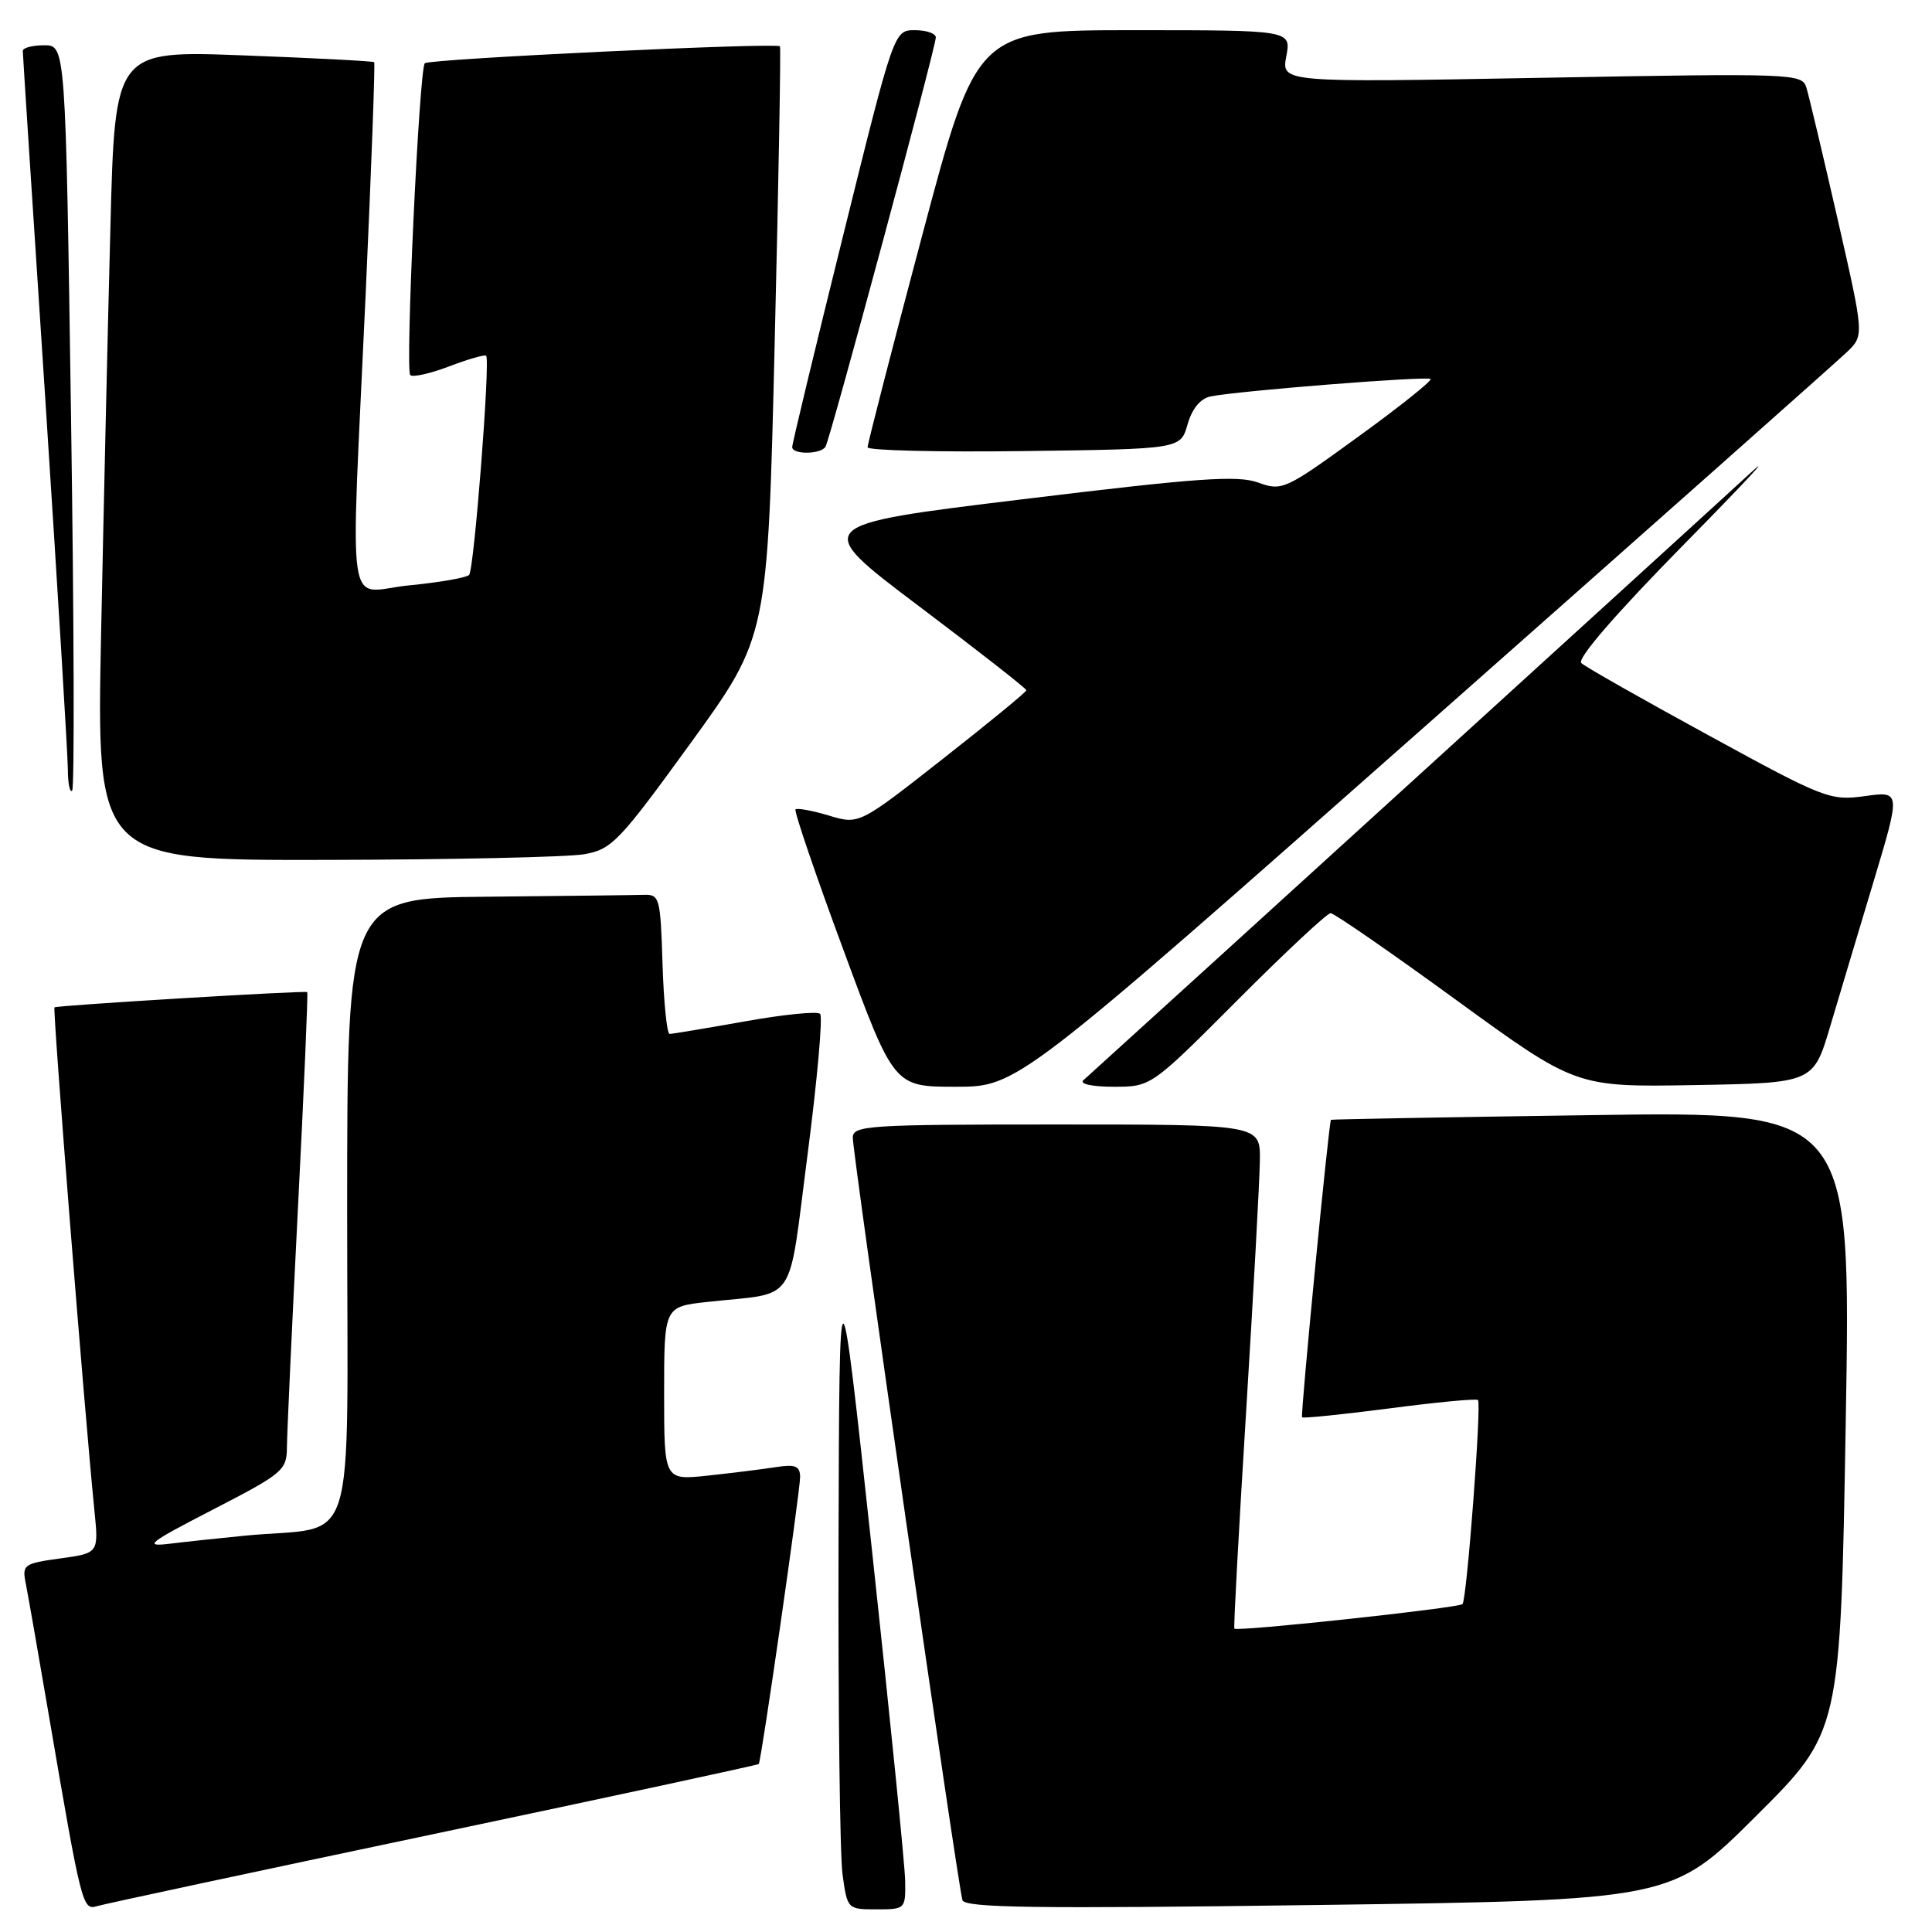<?xml version="1.0" encoding="UTF-8" standalone="no"?>
<!DOCTYPE svg PUBLIC "-//W3C//DTD SVG 1.1//EN" "http://www.w3.org/Graphics/SVG/1.1/DTD/svg11.dtd" >
<svg xmlns="http://www.w3.org/2000/svg" xmlns:xlink="http://www.w3.org/1999/xlink" version="1.1" viewBox="0 0 256 256">
 <g >
 <path fill="currentColor"
d=" M 57.43 243.03 C 81.04 238.05 100.44 233.87 100.54 233.74 C 100.88 233.31 106.03 197.54 106.02 195.70 C 106.00 194.24 105.39 194.00 102.75 194.41 C 100.96 194.69 96.91 195.19 93.75 195.53 C 88.00 196.14 88.00 196.14 88.00 184.64 C 88.00 173.14 88.00 173.14 93.75 172.51 C 105.82 171.18 104.35 173.35 107.01 152.96 C 108.29 143.09 109.04 134.71 108.67 134.34 C 108.31 133.97 103.82 134.42 98.70 135.34 C 93.57 136.25 89.09 137.00 88.73 137.00 C 88.37 137.00 87.95 132.84 87.79 127.75 C 87.51 118.88 87.41 118.50 85.25 118.57 C 84.01 118.61 74.67 118.72 64.50 118.82 C 46.00 119.00 46.00 119.00 46.00 160.41 C 46.00 207.13 47.60 202.02 32.50 203.48 C 29.20 203.80 24.70 204.28 22.50 204.55 C 18.96 204.98 19.61 204.47 28.25 200.01 C 37.53 195.22 38.00 194.82 38.02 191.74 C 38.03 189.96 38.69 175.70 39.48 160.05 C 40.28 144.40 40.83 131.53 40.71 131.46 C 40.36 131.23 7.52 133.22 7.22 133.48 C 6.96 133.71 11.18 186.93 12.51 200.15 C 13.08 205.80 13.08 205.80 7.98 206.50 C 3.13 207.17 2.91 207.33 3.42 209.85 C 3.71 211.31 5.10 219.25 6.51 227.50 C 10.78 252.48 10.94 253.15 12.83 252.58 C 13.75 252.30 33.82 248.00 57.43 243.03 Z  M 119.94 249.25 C 119.91 247.19 117.93 227.50 115.55 205.50 C 111.22 165.50 111.22 165.50 111.11 204.61 C 111.05 226.12 111.29 245.81 111.64 248.36 C 112.27 252.97 112.30 253.00 116.14 253.00 C 119.94 253.00 120.00 252.95 119.94 249.25 Z  M 232.68 240.64 C 243.87 229.50 243.87 229.50 244.57 188.38 C 245.28 147.26 245.28 147.26 210.89 147.76 C 191.98 148.03 176.44 148.31 176.36 148.38 C 176.08 148.62 172.30 187.51 172.53 187.80 C 172.66 187.96 177.87 187.43 184.12 186.62 C 190.36 185.80 195.63 185.30 195.84 185.51 C 196.33 186.00 194.36 211.97 193.79 212.55 C 193.26 213.07 163.86 216.24 163.56 215.80 C 163.44 215.63 164.15 202.68 165.12 187.00 C 166.09 171.32 166.91 156.36 166.94 153.75 C 167.00 149.00 167.00 149.00 140.00 149.00 C 114.95 149.00 113.00 149.13 113.00 150.75 C 112.99 153.00 126.95 250.08 127.53 251.78 C 127.87 252.80 137.21 252.93 174.73 252.42 C 221.50 251.78 221.50 251.78 232.68 240.64 Z  M 188.65 96.40 C 218.27 70.22 243.52 47.82 244.76 46.62 C 247.01 44.44 247.01 44.44 243.48 28.97 C 241.53 20.46 239.68 12.64 239.35 11.59 C 238.78 9.74 237.63 9.70 204.28 10.31 C 169.79 10.94 169.79 10.94 170.44 7.47 C 171.09 4.00 171.09 4.00 150.26 4.00 C 129.43 4.00 129.43 4.00 122.18 31.25 C 118.19 46.24 114.95 58.85 114.96 59.27 C 114.98 59.69 124.32 59.92 135.71 59.77 C 156.43 59.50 156.43 59.50 157.36 56.23 C 157.96 54.14 159.06 52.81 160.40 52.53 C 164.03 51.79 189.13 49.80 189.56 50.22 C 189.78 50.44 185.46 53.89 179.97 57.87 C 170.27 64.91 169.89 65.09 166.70 63.94 C 163.99 62.95 158.66 63.33 135.46 66.16 C 107.50 69.56 107.50 69.56 121.75 80.31 C 129.59 86.22 136.00 91.24 136.00 91.46 C 136.00 91.69 131.01 95.78 124.91 100.57 C 113.83 109.27 113.83 109.27 109.82 108.06 C 107.61 107.40 105.63 107.04 105.41 107.25 C 105.20 107.47 108.04 115.83 111.74 125.82 C 118.45 144.00 118.45 144.00 126.63 144.00 C 134.80 144.00 134.80 144.00 188.65 96.40 Z  M 164.00 132.50 C 170.31 126.17 175.85 121.00 176.31 121.00 C 176.78 121.00 184.28 126.19 192.99 132.53 C 208.83 144.05 208.83 144.05 224.55 143.78 C 240.28 143.50 240.28 143.50 242.51 136.00 C 243.74 131.88 246.34 123.17 248.30 116.67 C 251.85 104.83 251.85 104.83 247.09 105.49 C 242.50 106.12 241.75 105.83 226.42 97.45 C 217.66 92.67 210.06 88.36 209.53 87.86 C 208.93 87.30 214.04 81.39 223.03 72.24 C 230.99 64.15 235.03 59.82 232.00 62.62 C 228.02 66.31 152.32 135.22 143.55 143.14 C 143.01 143.63 144.73 144.00 147.57 144.00 C 152.53 144.00 152.53 144.00 164.00 132.50 Z  M 77.42 113.19 C 81.07 112.54 82.03 111.54 91.53 98.44 C 101.72 84.38 101.72 84.38 102.65 45.44 C 103.17 24.02 103.48 6.34 103.35 6.14 C 103.00 5.61 56.87 7.80 56.29 8.38 C 55.54 9.13 53.68 49.01 54.36 49.70 C 54.69 50.02 57.02 49.50 59.54 48.54 C 62.06 47.58 64.26 46.95 64.42 47.14 C 64.98 47.81 62.82 75.49 62.16 76.18 C 61.80 76.55 58.24 77.17 54.25 77.56 C 45.69 78.39 46.43 83.33 48.45 39.00 C 49.21 22.23 49.72 8.39 49.58 8.24 C 49.43 8.10 41.65 7.69 32.27 7.34 C 15.23 6.69 15.23 6.69 14.63 30.10 C 14.29 42.97 13.74 67.11 13.40 83.75 C 12.78 114.00 12.78 114.00 43.14 113.94 C 59.84 113.91 75.26 113.57 77.42 113.19 Z  M 9.41 55.10 C 8.69 6.00 8.69 6.00 5.85 6.00 C 4.28 6.00 3.01 6.34 3.02 6.75 C 3.02 7.16 4.37 27.97 6.01 53.00 C 7.64 78.03 8.98 100.04 8.99 101.92 C 9.00 103.80 9.25 105.08 9.56 104.77 C 9.88 104.46 9.81 82.11 9.41 55.10 Z  M 109.38 59.20 C 110.00 58.18 124.00 6.27 124.00 4.96 C 124.00 4.43 122.75 4.00 121.23 4.00 C 118.46 4.00 118.46 4.00 111.71 31.25 C 107.99 46.24 104.96 58.84 104.97 59.25 C 105.01 60.26 108.75 60.21 109.38 59.20 Z "/>
</g>
</svg>